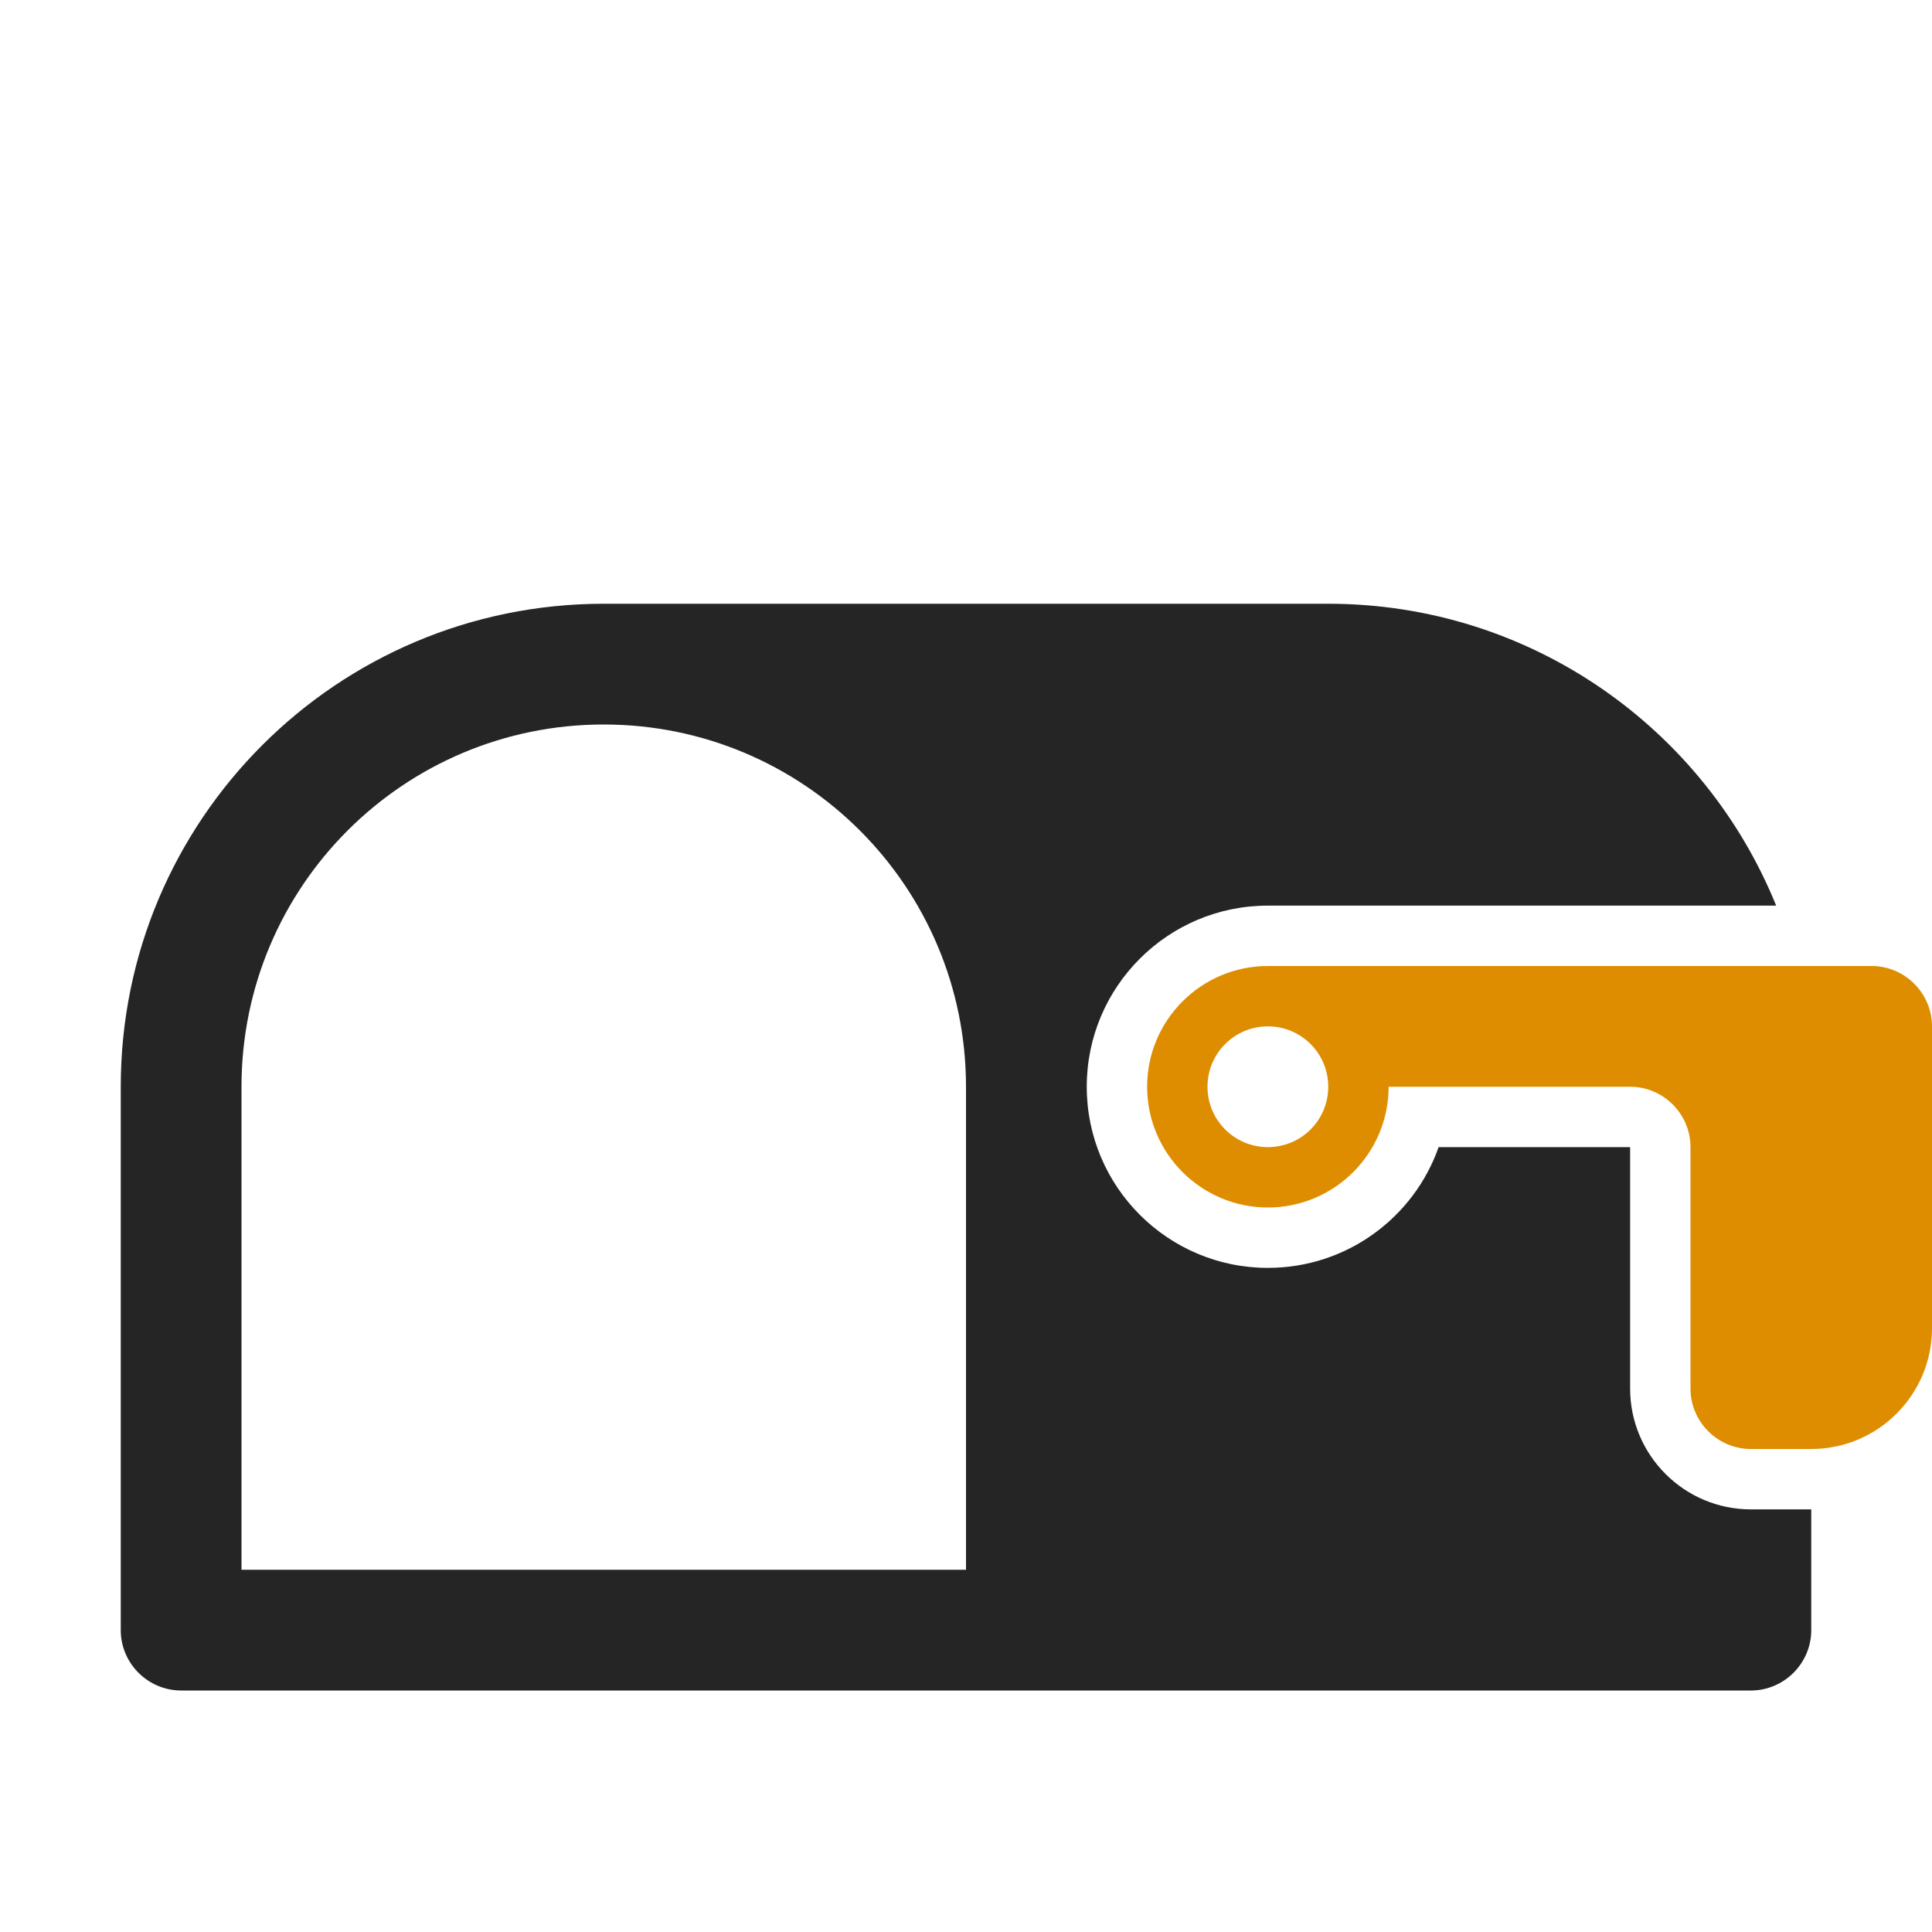 <?xml version="1.0" encoding="UTF-8"?>
<!DOCTYPE svg PUBLIC "-//W3C//DTD SVG 1.1//EN" "http://www.w3.org/Graphics/SVG/1.1/DTD/svg11.dtd">
<svg xmlns="http://www.w3.org/2000/svg" xml:space="preserve" width="1024px" height="1024px" shape-rendering="geometricPrecision" text-rendering="geometricPrecision" image-rendering="optimizeQuality" fill-rule="nonzero" clip-rule="evenodd" viewBox="0 0 10240 10240" xmlns:xlink="http://www.w3.org/1999/xlink">
	<title>mailbox_empty icon</title>
	<desc>mailbox_empty icon from the IconExperience.com O-Collection. Copyright by INCORS GmbH (www.incors.com).</desc>
	<path id="curve1" fill="#252525" d="M3200 3200l3840 0c1074,0 1994,662 2374,1600l-2694 0c-530,0 -960,430 -960,960 0,530 430,960 960,960 418,0 774,-267 905,-640l1015 0c0,0 0,0 0,0l0 1280c0,353 287,640 640,640l320 0 0 640c0,176 -144,320 -320,320l-8320 0c-176,0 -320,-144 -320,-320l0 -2880c0,-1414 1146,-2560 2560,-2560zm-1920 5120l3840 0 0 -2560c0,-1061 -859,-1920 -1920,-1920 -1061,0 -1920,859 -1920,1920l0 2560z"/>
	<path id="curve0" fill="#DE8D00" d="M6720 5120l0 0c-353,0 -640,287 -640,640 0,353 287,640 640,640 353,0 640,-287 640,-640l1280 0c176,0 320,144 320,320l0 1280c0,176 144,320 320,320l320 0c353,0 640,-287 640,-640l0 -1600c0,-176 -144,-320 -320,-320l-3200 0zm0 320c177,0 320,143 320,320 0,177 -143,320 -320,320 -177,0 -320,-143 -320,-320 0,-177 143,-320 320,-320z"/>
</svg>

